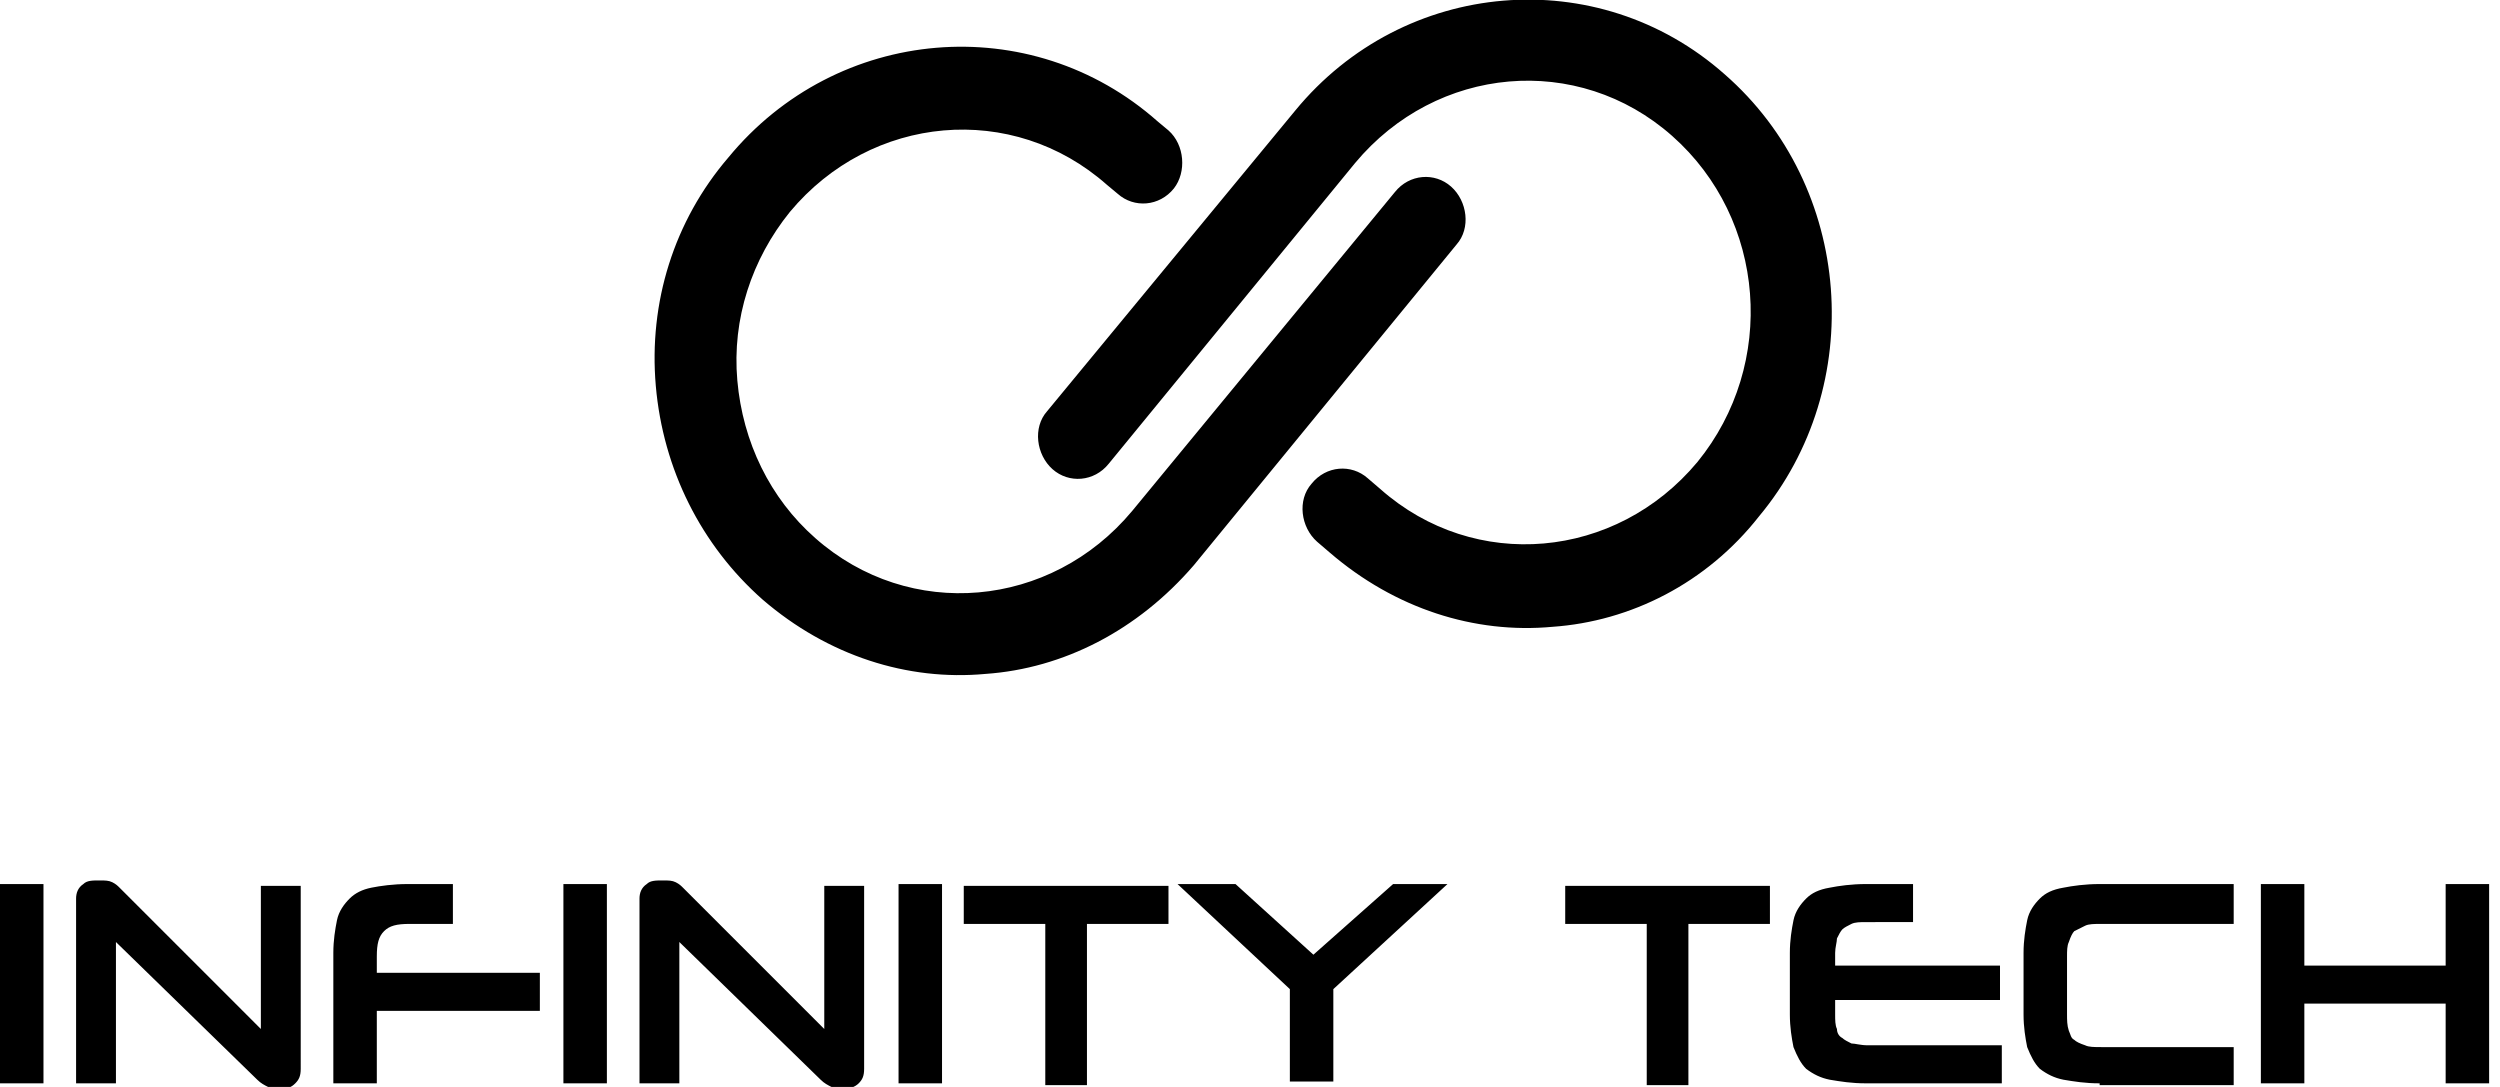 <?xml version="1.0" ?>
<svg xmlns="http://www.w3.org/2000/svg" viewBox="0 0 138 60">
	<path class="InfinityTech" d="M0 59.8v-11h2.4v11H0zM15.5 60.1c-.2 0-.5 0-.7-.1-.2-.1-.4-.2-.6-.4L6.4 52v7.8H4.2V49.6c0-.3.1-.6.4-.8.2-.2.5-.2.9-.2.3 0 .5 0 .7.1.2.1.3.2.4.3l7.8 7.8v-7.9h2.2V59c0 .4-.1.6-.3.8C16.1 60 15.9 60.1 15.5 60.1zM20.8 55.7v4.1h-2.4v-7.2c0-.7.1-1.3.2-1.8.1-.5.4-.9.7-1.2.3-.3.7-.5 1.2-.6.5-.1 1.2-.2 2-.2H25V51h-2.4c-.7 0-1.1.1-1.4.4-.3.3-.4.7-.4 1.4v.9h9v2.1H20.8zM31.1 59.8v-11h2.4v11H31.1zM46.6 60.1c-.2 0-.5 0-.7-.1-.2-.1-.4-.2-.6-.4L37.5 52v7.8h-2.2V49.6c0-.3.1-.6.4-.8.2-.2.5-.2.9-.2.3 0 .5 0 .7.1.2.1.3.2.4.3l7.8 7.8v-7.9h2.2V59c0 .4-.1.6-.3.8C47.2 60 46.9 60.1 46.6 60.1zM49.6 59.8v-11H52v11H49.6zM57.7 59.8V51h-4.5v-2.1h11.3V51h-4.5v8.9H57.7zM71.2 59.8v-5.2l-6.2-5.8h3.2l4.3 3.9 4.4-3.9h3l-6.3 5.8v5.1H71.2zM90.9 59.8V51h-4.5v-2.1h11.3V51h-4.5v8.9H90.9zM103 59.8c-.8 0-1.4-.1-2-.2-.5-.1-.9-.3-1.3-.6-.3-.3-.5-.7-.7-1.2-.1-.5-.2-1.1-.2-1.8v-3.4c0-.7.1-1.3.2-1.8.1-.5.4-.9.7-1.2.3-.3.7-.5 1.3-.6.5-.1 1.2-.2 2-.2h2.6v2.1H103c-.3 0-.6 0-.8.1-.2.1-.4.2-.5.3-.1.1-.2.3-.3.5 0 .2-.1.5-.1.8v.7h9.1v1.9h-9.1v.8c0 .3 0 .6.1.8 0 .2.1.4.3.5.1.1.3.2.5.3.2 0 .5.1.9.1h7.4v2.1H103zM115.9 59.8c-.8 0-1.4-.1-2-.2-.5-.1-.9-.3-1.3-.6-.3-.3-.5-.7-.7-1.2-.1-.5-.2-1.1-.2-1.8v-3.4c0-.7.1-1.3.2-1.8.1-.5.4-.9.7-1.2.3-.3.7-.5 1.3-.6.5-.1 1.2-.2 2-.2h7.4V51H116c-.4 0-.7 0-.9.1-.2.1-.4.2-.6.3-.1.1-.2.3-.3.6-.1.2-.1.5-.1.8V56c0 .3 0 .6.1.9.1.2.1.4.3.5.1.1.3.2.6.3.2.1.5.1.9.1h7.3v2.1H115.9zM135 59.8v-4.4h-7.8v4.4h-2.4v-11h2.4v4.5h7.8v-4.5h2.4v11H135z"/>
	<path class="InfinityTechIco" d="M85.7 34.6c-4.3.4-8.7-1-12.3-4.1l-.7-.6c-.9-.8-1.1-2.3-.3-3.2.8-1 2.2-1.1 3.1-.3l.7.6c5.2 4.6 13 3.9 17.5-1.5 4.4-5.4 3.8-13.4-1.4-18-5.2-4.6-13-3.9-17.5 1.5L61.2 25.6c-.8 1-2.2 1.1-3.1.3-.9-.8-1.1-2.3-.3-3.2L71.5 6.1c6-7.3 16.7-8.2 23.7-2 7.1 6.2 7.9 17.2 1.9 24.4C94.2 32.2 90 34.3 85.7 34.6zM54.4 37.2c-4.3.4-8.7-1-12.3-4.1-3.4-3-5.5-7.2-5.9-11.8-.4-4.6 1-9.1 4-12.6 6-7.3 16.7-8.2 23.7-2l.6.5c.9.8 1 2.3.3 3.2-.8 1-2.2 1.1-3.1.3l-.6-.5c-5.2-4.6-13-3.9-17.5 1.5-2.1 2.6-3.2 5.9-2.9 9.3.3 3.4 1.8 6.5 4.3 8.7 5.2 4.6 13 3.9 17.5-1.5L77 10.6c.8-1 2.2-1.1 3.1-.3.9.8 1.1 2.3.3 3.2L65.9 31.2C62.8 34.8 58.7 36.9 54.4 37.2z"/>
</svg>